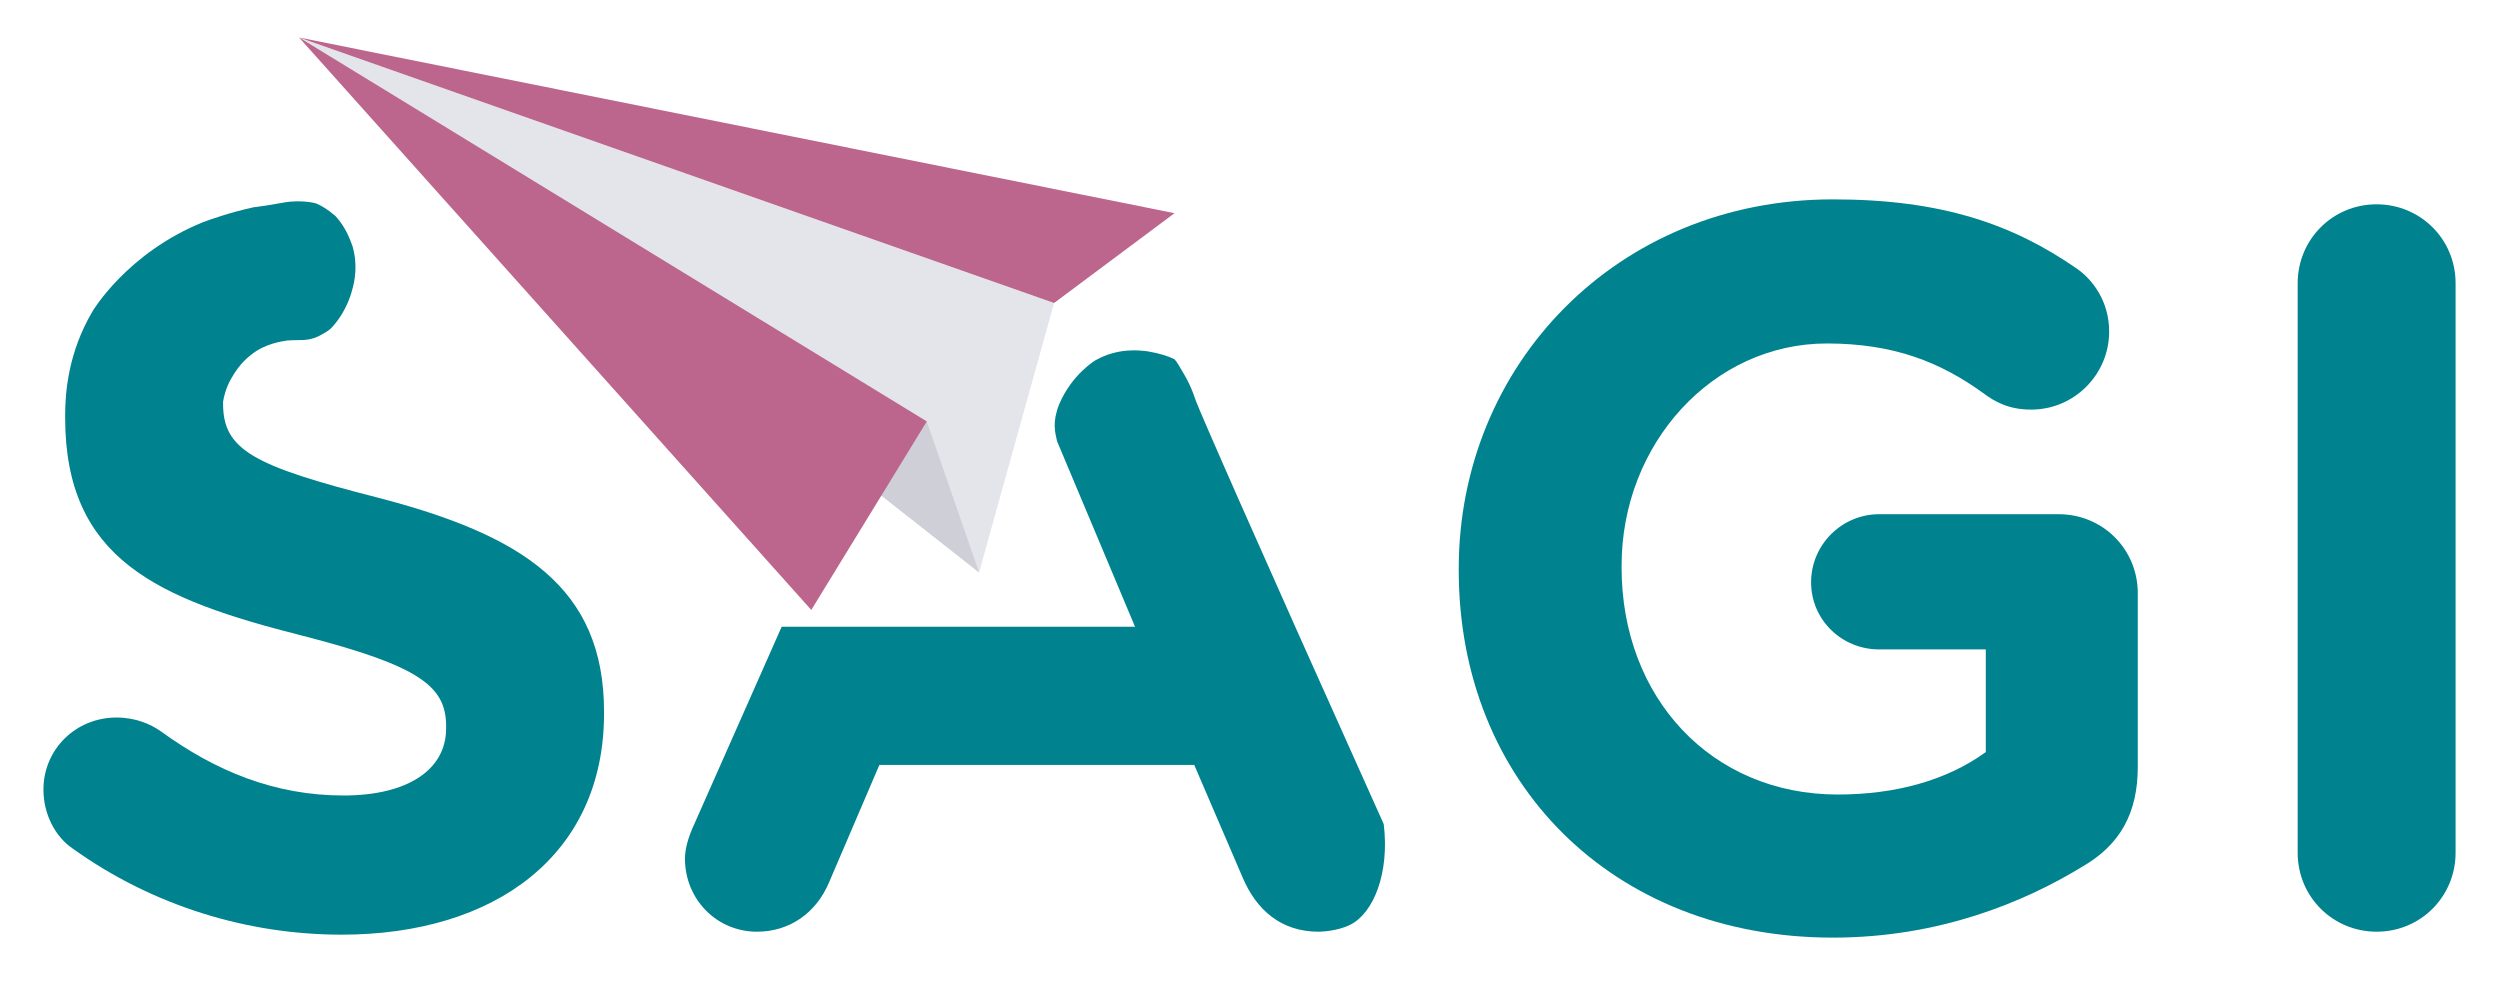<?xml version="1.0" encoding="utf-8"?>
<!-- Generator: Adobe Illustrator 24.1.3, SVG Export Plug-In . SVG Version: 6.00 Build 0)  -->
<svg version="1.1" id="Layer_1" xmlns="http://www.w3.org/2000/svg" xmlns:xlink="http://www.w3.org/1999/xlink" x="0px" y="0px"
	 viewBox="0 0 253.3 101.5" style="enable-background:new 0 0 253.3 101.5;" xml:space="preserve">
<style type="text/css">
	.st0{fill:#00838F;}
	.st1{fill:#E4E4EB;}
	.st2{fill:#BC658D;}
	.st3{fill:#CFCFD7;}
</style>
<path class="st0" d="M147.8,57.8v-0.2c0-20.6,16-37.4,37.9-37.4c11,0,18.2,2.5,24.7,7c1.6,1.1,3.3,3.3,3.3,6.4
	c0,4.3-3.5,7.9-7.9,7.9c-2.3,0-3.7-0.8-4.9-1.7c-4.3-3.1-9-5-15.8-5c-11.6,0-20.8,10.2-20.8,22.5v0.2c0,13.2,9.1,23,21.9,23
	c5.8,0,11-1.4,15-4.3V65.8h-10.8c-3.8,0-6.9-3-6.9-6.8c0-3.8,3.1-6.9,6.9-6.9h18.2c4.4,0,8,3.5,8,8v17.6c0,4.7-1.8,7.9-5.6,10.1
	c-5.9,3.6-14.5,7.2-25.3,7.2C163.3,95,147.8,79.2,147.8,57.8z"/>
<path class="st0" d="M232.8,28.7c0-4.4,3.5-8,8-8c4.4,0,8,3.5,8,8v57.7c0,4.4-3.5,8-8,8c-4.4,0-8-3.5-8-8V28.7z"/>
<g>
	<polygon class="st1" points="106.8,30.7 99.2,58 30.3,3.8 	"/>
	<polygon class="st2" points="30.3,3.8 119,21.6 106.8,30.7 	"/>
	<polygon class="st3" points="99.2,58 93.9,42.7 30.3,3.8 	"/>
	<polygon class="st2" points="30.3,3.8 82.2,61.8 93.9,42.7 	"/>
</g>
<path class="st0" d="M32,20.6c-0.4-0.1-1-0.2-1.7-0.2c-0.5,0-1,0-2,0.2c-1.1,0.2-1.8,0.3-2.6,0.4c-2.3,0.5-4.3,1.2-5.1,1.5
	c-7.7,3.1-11.2,9-11.2,9c-2.5,4.2-2.8,8.3-2.8,10.6v0.2c0,14.4,9.4,18.4,24,22.1c12.1,3.1,14.6,5.2,14.6,9.2v0.2
	c0,4.2-3.9,6.8-10.4,6.8c-7,0-13-2.5-18.5-6.5c-1-0.7-2.5-1.4-4.5-1.4c-4.1,0-7.4,3.2-7.4,7.3c0,2.5,1.2,4.8,3,6
	c8.1,5.8,17.7,8.7,27.2,8.7c15.6,0,26.6-8.1,26.6-22.4v-0.2c0-12.6-8.3-17.9-23-21.7c-12.5-3.2-15.6-4.8-15.6-9.5v-0.2
	c0.1-0.6,0.3-1.4,0.8-2.3c0.3-0.5,0.9-1.6,2.1-2.5c1.4-1.1,3-1.3,3.6-1.4c1.3-0.1,2,0.1,3.1-0.4c0.6-0.3,1.1-0.6,1.3-0.8
	c0.6-0.6,1.7-2,2.2-4c0.2-0.7,0.6-2.4,0-4.4c-0.2-0.5-0.6-1.8-1.7-3C33.2,21.2,32.5,20.8,32,20.6z"/>
<path class="st0" d="M140.2,83.5c-13.9-30.9-18.5-41.5-19-42.8c-0.1-0.2-0.4-1.4-1.3-2.9c-0.4-0.7-0.7-1.2-0.9-1.4
	c-0.6-0.3-1.5-0.6-2.7-0.8c-0.8-0.1-3-0.4-5.3,0.9c0,0-2.4,1.4-3.7,4.5c-0.7,1.8-0.4,2.8-0.2,3.7l7.9,18.8H95l0,0H79.2l-8.9,20.1
	c-0.5,1.1-0.9,2.3-0.9,3.4c0,4.1,3.2,7.4,7.3,7.4c3.3,0,6-1.9,7.3-5l5.1-11.9H121l4.9,11.4c1.4,3.3,3.9,5.5,7.7,5.5
	c0,0,1.8,0,3.2-0.7C139.2,92.5,140.8,88.4,140.2,83.5z"/>
</svg>
